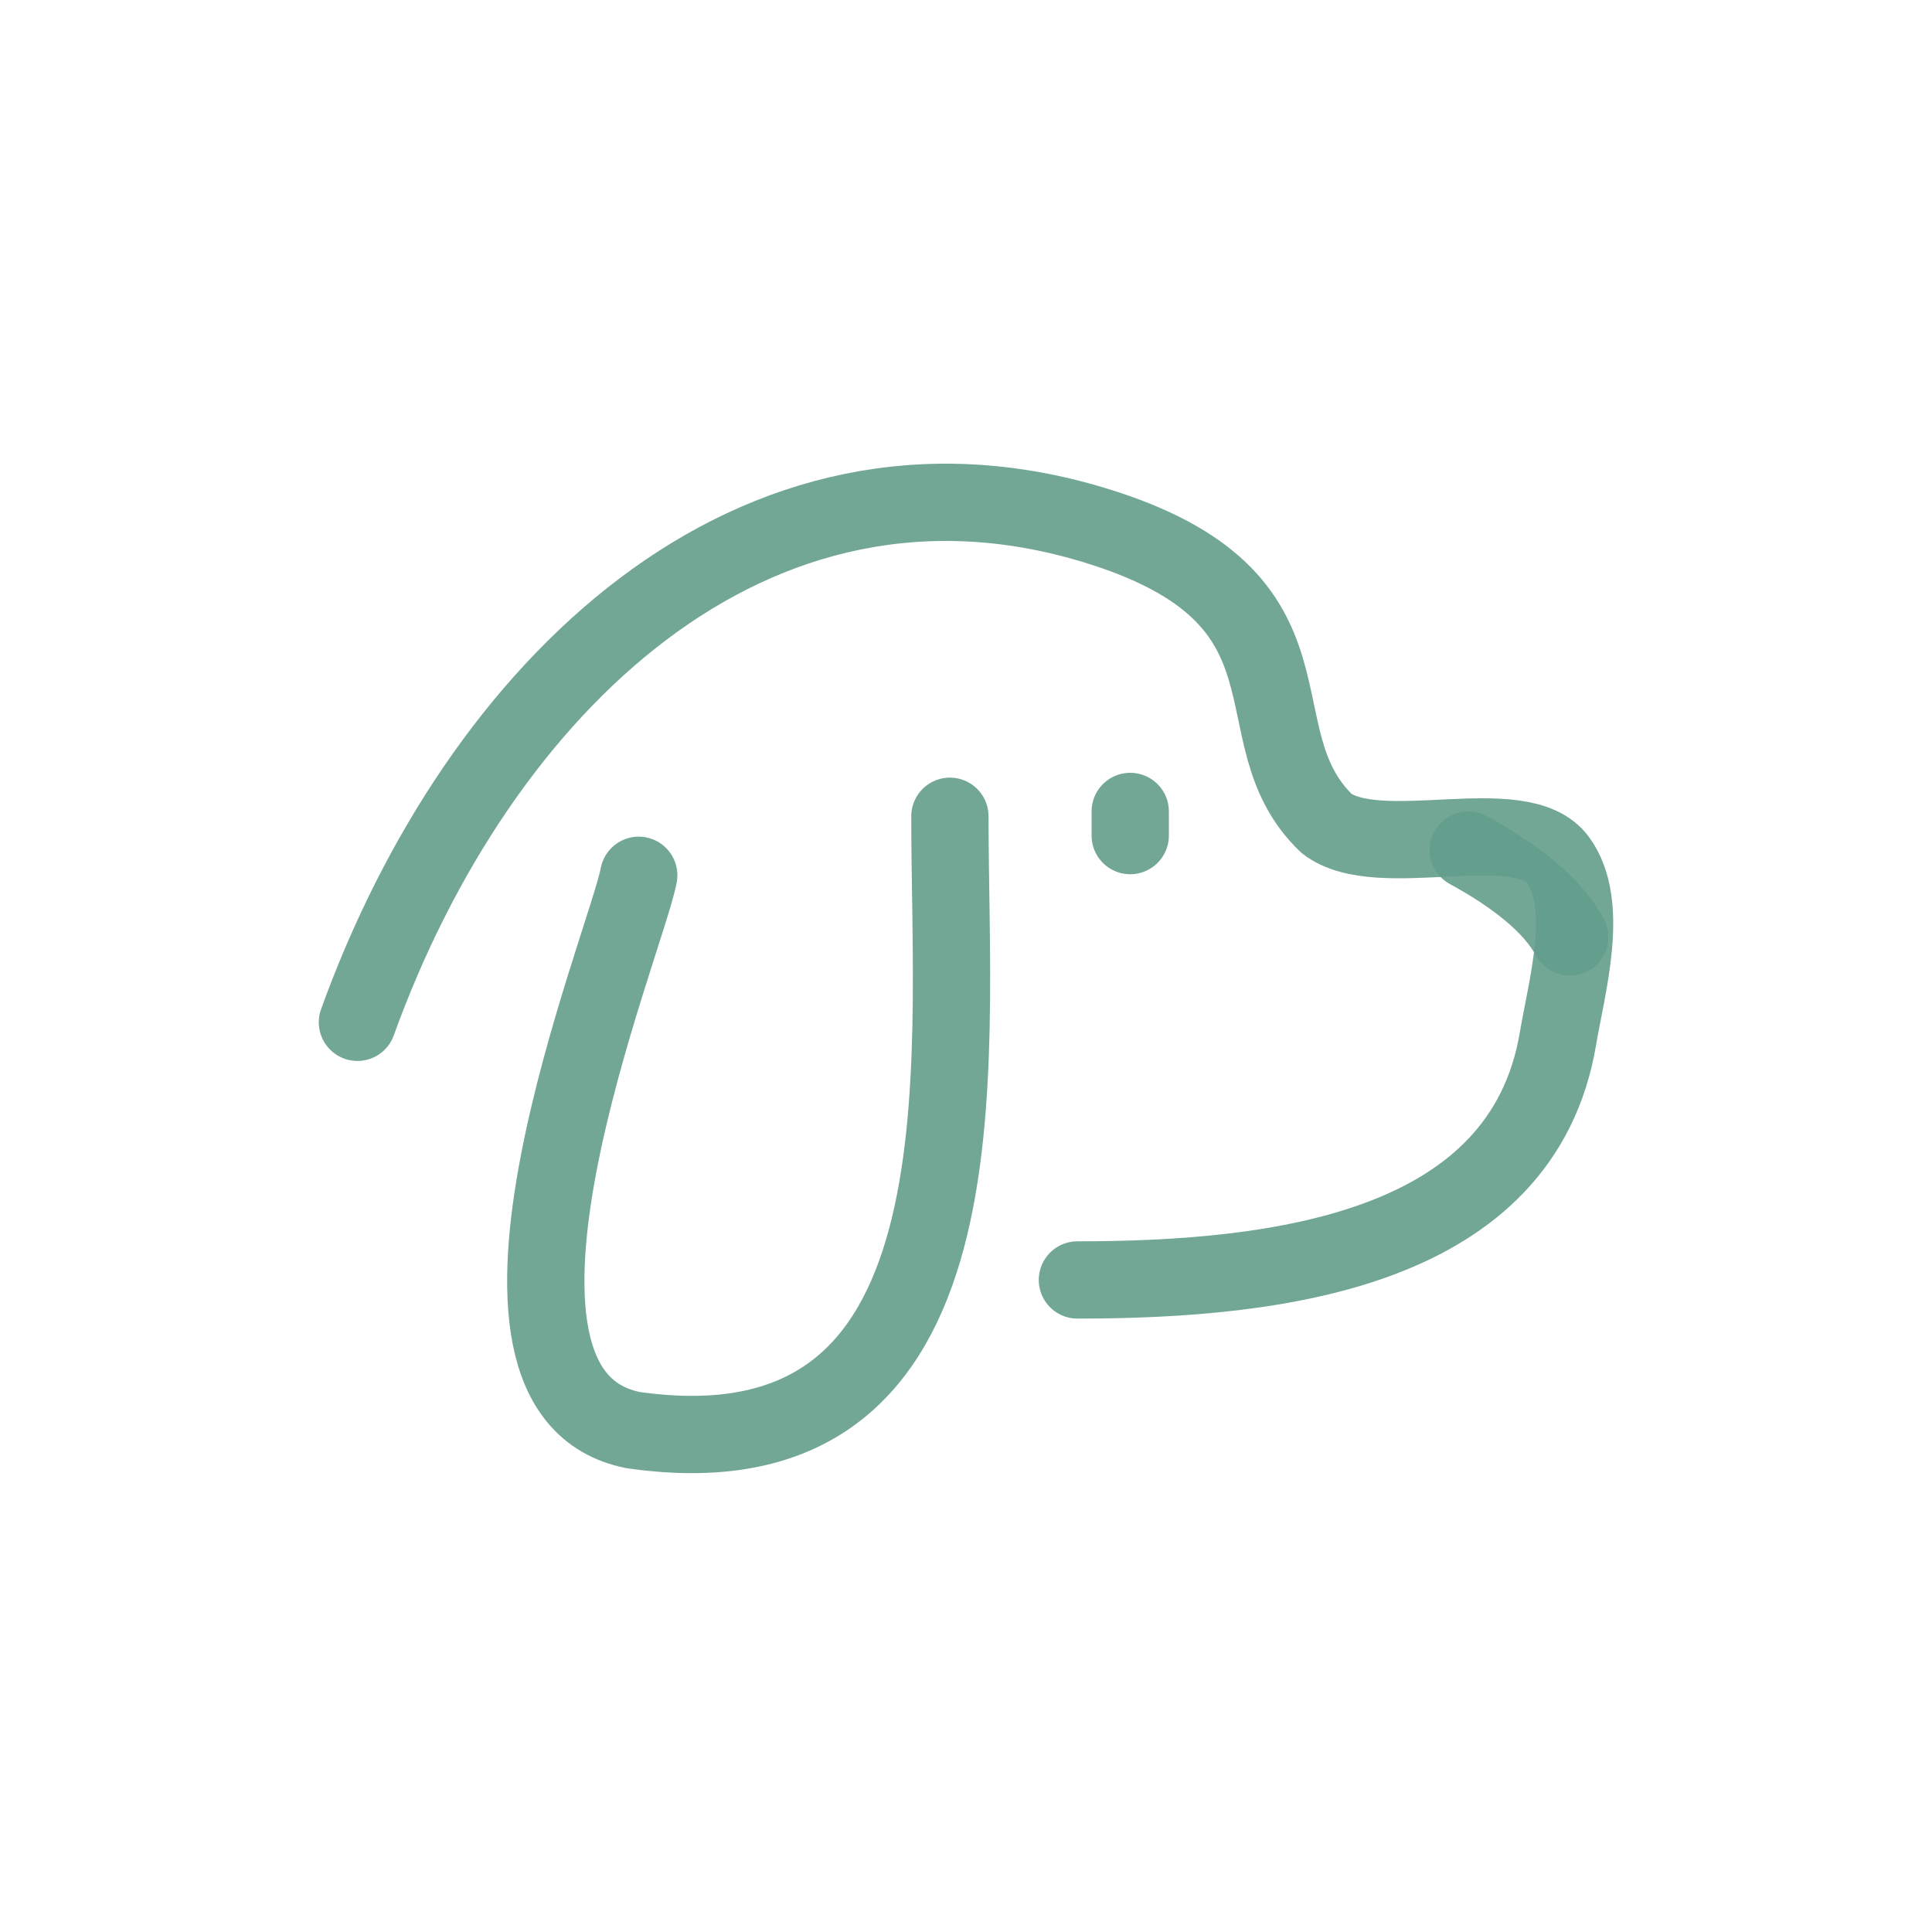 <svg xmlns="http://www.w3.org/2000/svg" width="64" height="64" fill="none" viewBox="0 0 400 400"><g stroke="#639e8b" stroke-linecap="round" stroke-linejoin="round" stroke-opacity=".9" stroke-width="16"><path d="M74 211.658c25.046-69.407 81.836-124.527 152.717-102.893 49.46 15.096 28.711 43.227 47.931 61.721 10.844 8.343 40.285-2.855 47.9 7.561 6.732 9.212 1.868 26.018 0 37.05-7.369 43.5-57.235 49.903-99.483 49.903"/><path d="M325 194c-3.482-6.608-11.428-12.786-21-18M132.242 181.22c-2.514 13.688-41.269 106.923-1.147 114.866 74.513 10.644 65.57-74.115 65.57-127.086M234 168v5"/></g></svg>